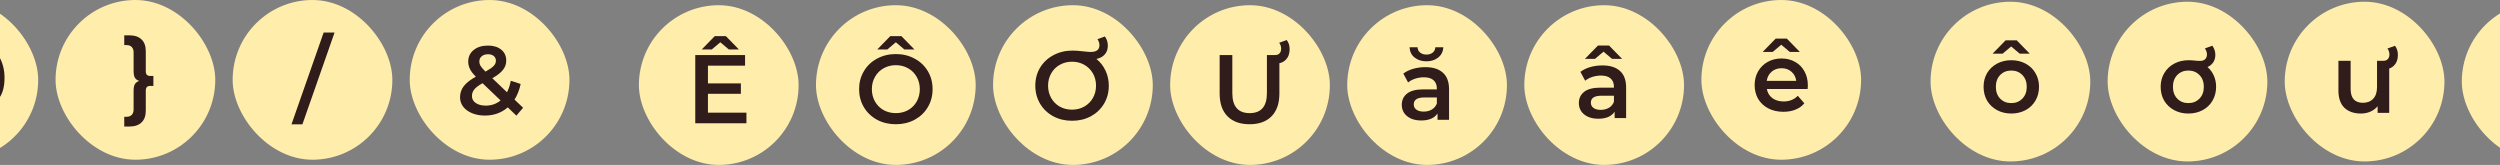 <svg width="1440" height="95" viewBox="0 0 1440 95" fill="none" xmlns="http://www.w3.org/2000/svg">
<rect x="0" y="0" width="1440" height="95" fill="#808080" stroke="none"/>
<rect x="368" y="3" width="92" height="92" rx="46" fill="#FFEDAB"/>
<path d="M429.946 64.88V71H400.473V31.702H429.16V37.821H407.771V48.038H426.746V54.045H407.771V64.88H429.946ZM419.841 28.502L414.901 24.347L409.96 28.502H404.178L411.701 20.811H418.101L425.623 28.502H419.841Z" fill="#301C1B"/>
<rect x="878" y="3" width="92" height="92" rx="46" fill="#FFEDAB"/>
<path d="M923.006 37.683C927.422 37.683 930.791 38.75 933.111 40.883C935.469 42.979 936.648 46.16 936.648 50.427V67.999H930.023V64.35C929.162 65.659 927.927 66.67 926.318 67.381C924.746 68.055 922.837 68.392 920.592 68.392C918.346 68.392 916.381 68.017 914.697 67.269C913.013 66.483 911.703 65.416 910.767 64.069C909.869 62.684 909.42 61.131 909.42 59.409C909.42 56.715 910.412 54.562 912.395 52.953C914.416 51.306 917.579 50.483 921.883 50.483H929.63V50.034C929.63 47.938 928.994 46.329 927.722 45.206C926.486 44.083 924.634 43.522 922.164 43.522C920.48 43.522 918.814 43.784 917.167 44.307C915.558 44.831 914.192 45.561 913.069 46.497L910.318 41.388C911.89 40.191 913.78 39.274 915.988 38.637C918.196 38.001 920.536 37.683 923.006 37.683ZM922.051 63.283C923.81 63.283 925.364 62.89 926.711 62.104C928.096 61.281 929.069 60.12 929.63 58.623V55.143H922.388C918.346 55.143 916.325 56.471 916.325 59.129C916.325 60.401 916.83 61.411 917.841 62.16C918.851 62.909 920.255 63.283 922.051 63.283ZM928.564 33.922L923.623 29.767L918.683 33.922H912.901L920.423 26.23H926.823L934.346 33.922H928.564Z" fill="#301C1B"/>
<rect x="470" y="3" width="92" height="92" rx="46" fill="#FFEDAB"/>
<path d="M516.005 71.561C512 71.561 508.388 70.7 505.17 68.979C501.951 67.22 499.425 64.806 497.591 61.737C495.757 58.63 494.84 55.168 494.84 51.351C494.84 47.533 495.757 44.09 497.591 41.021C499.425 37.914 501.951 35.501 505.17 33.779C508.388 32.02 512 31.14 516.005 31.14C520.009 31.14 523.621 32.02 526.84 33.779C530.058 35.501 532.585 37.896 534.419 40.965C536.252 44.034 537.169 47.496 537.169 51.351C537.169 55.206 536.252 58.668 534.419 61.737C532.585 64.806 530.058 67.22 526.84 68.979C523.621 70.7 520.009 71.561 516.005 71.561ZM516.005 65.161C518.624 65.161 520.982 64.581 523.078 63.421C525.174 62.223 526.821 60.576 528.019 58.48C529.216 56.347 529.815 53.971 529.815 51.351C529.815 48.731 529.216 46.373 528.019 44.277C526.821 42.144 525.174 40.497 523.078 39.337C520.982 38.139 518.624 37.54 516.005 37.54C513.385 37.54 511.027 38.139 508.931 39.337C506.835 40.497 505.188 42.144 503.991 44.277C502.793 46.373 502.194 48.731 502.194 51.351C502.194 53.971 502.793 56.347 503.991 58.48C505.188 60.576 506.835 62.223 508.931 63.421C511.027 64.581 513.385 65.161 516.005 65.161ZM520.945 28.502L516.005 24.347L511.064 28.502H505.282L512.805 20.811H519.205L526.727 28.502H520.945Z" fill="#301C1B"/>
<rect x="572" y="3" width="92" height="92" rx="46" fill="#FFEDAB"/>
<path d="M631.54 33.968C633.748 35.727 635.488 37.954 636.761 40.649C638.033 43.306 638.669 46.207 638.669 49.351C638.669 53.206 637.752 56.668 635.919 59.737C634.085 62.806 631.558 65.22 628.34 66.979C625.121 68.7 621.509 69.561 617.505 69.561C613.5 69.561 609.888 68.7 606.67 66.979C603.451 65.22 600.925 62.806 599.091 59.737C597.257 56.63 596.34 53.168 596.34 49.351C596.34 45.496 597.257 42.034 599.091 38.965C600.962 35.896 603.526 33.501 606.782 31.779C610.038 30.02 613.706 29.14 617.785 29.14C619.507 29.14 621.603 29.29 624.073 29.589C626.019 29.814 627.423 29.926 628.284 29.926C629.893 29.926 631.128 29.608 631.989 28.972C632.85 28.298 633.28 27.325 633.28 26.053C633.28 24.892 632.906 23.732 632.157 22.572L636.424 21C637.547 22.572 638.108 24.331 638.108 26.277C638.108 28.336 637.528 30.02 636.368 31.33C635.245 32.64 633.636 33.519 631.54 33.968ZM617.505 63.161C620.124 63.161 622.482 62.562 624.578 61.365C626.674 60.167 628.321 58.52 629.519 56.424C630.716 54.328 631.315 51.971 631.315 49.351C631.315 46.731 630.716 44.373 629.519 42.277C628.321 40.181 626.674 38.534 624.578 37.337C622.482 36.139 620.124 35.54 617.505 35.54C614.885 35.54 612.527 36.139 610.431 37.337C608.335 38.497 606.688 40.144 605.491 42.277C604.293 44.373 603.694 46.731 603.694 49.351C603.694 51.971 604.293 54.347 605.491 56.48C606.688 58.576 608.335 60.223 610.431 61.421C612.527 62.581 614.885 63.161 617.505 63.161Z" fill="#301C1B"/>
<rect x="674" y="3" width="92" height="92" rx="46" fill="#FFEDAB"/>
<path d="M719.753 71.562C714.326 71.562 710.096 70.046 707.065 67.014C704.033 63.945 702.518 59.566 702.518 53.877V31.702H709.816V53.597C709.816 61.307 713.147 65.162 719.809 65.162C726.433 65.162 729.745 61.307 729.745 53.597V31.702H736.931V53.877C736.931 59.566 735.416 63.945 732.384 67.014C729.39 70.046 725.179 71.562 719.753 71.562ZM733.282 31.702H734.461C735.547 31.702 736.389 31.384 736.988 30.748C737.624 30.074 737.942 29.195 737.942 28.109C737.942 26.799 737.568 25.639 736.819 24.629L741.142 23.057C742.265 24.479 742.826 26.238 742.826 28.334C742.826 30.916 742.078 32.956 740.58 34.453C739.083 35.95 737.025 36.699 734.405 36.699H733.282V31.702Z" fill="#301C1B"/>
<rect x="776" y="3" width="92" height="92" rx="46" fill="#FFEDAB"/>
<path d="M821.006 38.683C825.422 38.683 828.791 39.75 831.111 41.883C833.469 43.979 834.648 47.16 834.648 51.427V68.999H828.023V65.35C827.162 66.659 825.927 67.67 824.318 68.381C822.746 69.055 820.837 69.392 818.592 69.392C816.346 69.392 814.381 69.017 812.697 68.269C811.013 67.483 809.703 66.416 808.767 65.069C807.869 63.684 807.42 62.131 807.42 60.409C807.42 57.715 808.412 55.562 810.395 53.953C812.416 52.306 815.579 51.483 819.883 51.483H827.63V51.034C827.63 48.938 826.994 47.329 825.722 46.206C824.486 45.083 822.634 44.522 820.164 44.522C818.48 44.522 816.814 44.784 815.167 45.307C813.558 45.831 812.192 46.561 811.069 47.497L808.318 42.388C809.89 41.191 811.78 40.274 813.988 39.637C816.196 39.001 818.536 38.683 821.006 38.683ZM820.051 64.283C821.81 64.283 823.364 63.89 824.711 63.104C826.096 62.281 827.069 61.12 827.63 59.623V56.143H820.388C816.346 56.143 814.325 57.471 814.325 60.129C814.325 61.401 814.83 62.411 815.841 63.16C816.851 63.909 818.255 64.283 820.051 64.283ZM821.623 35.315C818.891 35.315 816.608 34.585 814.774 33.125C812.978 31.666 812.023 29.701 811.911 27.23H816.515C816.552 28.503 817.057 29.532 818.03 30.318C819.003 31.067 820.201 31.441 821.623 31.441C823.046 31.441 824.243 31.067 825.216 30.318C826.189 29.532 826.695 28.503 826.732 27.23H831.336C831.223 29.701 830.25 31.666 828.416 33.125C826.62 34.585 824.355 35.315 821.623 35.315Z" fill="#301C1B"/>
<rect x="980" width="92" height="92" rx="46" fill="#FFEDAB"/>
<path d="M1041.32 49.178C1041.32 49.664 1041.29 50.357 1041.21 51.255H1017.69C1018.1 53.463 1019.17 55.222 1020.89 56.532C1022.65 57.804 1024.82 58.441 1027.4 58.441C1030.7 58.441 1033.41 57.355 1035.54 55.185L1039.3 59.507C1037.96 61.117 1036.25 62.333 1034.19 63.157C1032.14 63.98 1029.82 64.392 1027.23 64.392C1023.94 64.392 1021.04 63.737 1018.53 62.427C1016.02 61.117 1014.08 59.302 1012.69 56.981C1011.35 54.623 1010.67 51.966 1010.67 49.009C1010.67 46.09 1011.33 43.47 1012.64 41.15C1013.98 38.792 1015.84 36.958 1018.19 35.648C1020.55 34.338 1023.21 33.683 1026.17 33.683C1029.09 33.683 1031.69 34.338 1033.97 35.648C1036.29 36.92 1038.09 38.736 1039.36 41.093C1040.67 43.414 1041.32 46.109 1041.32 49.178ZM1026.17 39.297C1023.92 39.297 1022.01 39.971 1020.44 41.318C1018.91 42.628 1017.97 44.387 1017.63 46.595H1034.64C1034.34 44.425 1033.43 42.665 1031.89 41.318C1030.36 39.971 1028.45 39.297 1026.17 39.297ZM1030.94 29.922L1026 25.767L1021.06 29.922H1015.28L1022.8 22.23H1029.2L1036.72 29.922H1030.94Z" fill="#301C1B"/>
<rect x="1112" y="1" width="92" height="92" rx="46" fill="#FFEDAB"/>
<path d="M1158.48 65.392C1155.45 65.392 1152.72 64.737 1150.29 63.427C1147.86 62.117 1145.95 60.302 1144.56 57.981C1143.21 55.623 1142.54 52.966 1142.54 50.009C1142.54 47.053 1143.21 44.414 1144.56 42.093C1145.95 39.773 1147.86 37.958 1150.29 36.648C1152.72 35.338 1155.45 34.683 1158.48 34.683C1161.55 34.683 1164.3 35.338 1166.74 36.648C1169.17 37.958 1171.06 39.773 1172.41 42.093C1173.79 44.414 1174.48 47.053 1174.48 50.009C1174.48 52.966 1173.79 55.623 1172.41 57.981C1171.06 60.302 1169.17 62.117 1166.74 63.427C1164.3 64.737 1161.55 65.392 1158.48 65.392ZM1158.48 59.385C1161.07 59.385 1163.2 58.524 1164.88 56.802C1166.57 55.081 1167.41 52.816 1167.41 50.009C1167.41 47.202 1166.57 44.938 1164.88 43.216C1163.2 41.495 1161.07 40.634 1158.48 40.634C1155.9 40.634 1153.77 41.495 1152.08 43.216C1150.44 44.938 1149.61 47.202 1149.61 50.009C1149.61 52.816 1150.44 55.081 1152.08 56.802C1153.77 58.524 1155.9 59.385 1158.48 59.385ZM1163.37 30.922L1158.43 26.767L1153.49 30.922H1147.71L1155.23 23.23H1161.63L1169.15 30.922H1163.37Z" fill="#301C1B"/>
<rect x="1214" y="1" width="92" height="92" rx="46" fill="#FFEDAB"/>
<path d="M1271.54 38.615C1273.12 40 1274.33 41.665 1275.19 43.611C1276.05 45.558 1276.48 47.691 1276.48 50.011C1276.48 52.968 1275.79 55.625 1274.41 57.983C1273.06 60.304 1271.17 62.119 1268.74 63.429C1266.3 64.739 1263.55 65.394 1260.48 65.394C1257.45 65.394 1254.72 64.739 1252.29 63.429C1249.86 62.119 1247.95 60.304 1246.56 57.983C1245.21 55.625 1244.54 52.968 1244.54 50.011C1244.54 47.055 1245.23 44.416 1246.62 42.096C1248 39.775 1249.91 37.96 1252.34 36.65C1254.78 35.34 1257.53 34.685 1260.6 34.685C1261.68 34.685 1262.94 34.76 1264.36 34.91C1264.66 34.947 1265.09 34.985 1265.65 35.022C1266.25 35.059 1266.79 35.078 1267.28 35.078C1268.55 35.078 1269.52 34.741 1270.2 34.068C1270.87 33.356 1271.21 32.458 1271.21 31.373C1271.21 30.175 1270.81 29.015 1270.03 27.892L1274.3 26.32C1275.46 27.93 1276.04 29.689 1276.04 31.598C1276.04 33.244 1275.64 34.666 1274.86 35.864C1274.07 37.062 1272.97 37.979 1271.54 38.615ZM1260.48 59.387C1263.07 59.387 1265.2 58.526 1266.88 56.804C1268.57 55.083 1269.41 52.818 1269.41 50.011C1269.41 47.204 1268.57 44.94 1266.88 43.218C1265.2 41.497 1263.07 40.636 1260.48 40.636C1257.9 40.636 1255.77 41.497 1254.08 43.218C1252.44 44.94 1251.61 47.204 1251.61 50.011C1251.61 52.818 1252.44 55.083 1254.08 56.804C1255.77 58.526 1257.9 59.387 1260.48 59.387Z" fill="#301C1B"/>
<rect x="1316" y="1" width="92" height="92" rx="46" fill="#FFEDAB"/>
<path d="M1376.19 35.021V64.999H1369.51V61.182C1368.39 62.529 1366.99 63.577 1365.3 64.326C1363.62 65.037 1361.8 65.392 1359.86 65.392C1355.85 65.392 1352.69 64.288 1350.37 62.08C1348.08 59.834 1346.94 56.522 1346.94 52.143V35.021H1353.96V51.189C1353.96 53.884 1354.56 55.905 1355.76 57.252C1356.99 58.562 1358.73 59.217 1360.98 59.217C1363.49 59.217 1365.47 58.45 1366.93 56.915C1368.43 55.343 1369.17 53.098 1369.17 50.178V35.021H1376.19ZM1371.64 35.021H1372.82C1373.91 35.021 1374.75 34.702 1375.35 34.066C1375.99 33.392 1376.3 32.513 1376.3 31.428C1376.3 30.118 1375.93 28.957 1375.18 27.947L1379.5 26.375C1380.63 27.797 1381.19 29.556 1381.19 31.652C1381.19 34.235 1380.44 36.274 1378.94 37.771C1377.45 39.269 1375.39 40.017 1372.77 40.017H1371.64V35.021Z" fill="#301C1B"/>
<rect x="1418" y="1" width="92" height="92" rx="46" fill="#FFEDAB"/>
<rect x="32" width="92" height="92" rx="46" fill="#FFEDAB"/>
<path d="M88.352 43.754V49.48H86.444C85.657 49.48 85.04 49.705 84.591 50.154C84.179 50.603 83.973 51.277 83.973 52.175V63.74C83.973 66.734 83.15 68.998 81.503 70.533C79.894 72.105 77.517 72.891 74.373 72.891H71.566V67.277H72.745C74.168 67.277 75.216 66.903 75.889 66.154C76.6 65.443 76.956 64.395 76.956 63.01V52.344C76.956 50.622 77.199 49.331 77.686 48.47C78.21 47.609 79.052 46.992 80.212 46.617C79.052 46.243 78.21 45.626 77.686 44.765C77.199 43.904 76.956 42.613 76.956 40.891V30.224C76.956 28.84 76.6 27.792 75.889 27.081C75.216 26.332 74.168 25.958 72.745 25.958H71.566V20.344H74.373C77.517 20.344 79.894 21.13 81.503 22.702C83.15 24.236 83.973 26.5 83.973 29.495V41.059C83.973 41.958 84.179 42.631 84.591 43.081C85.04 43.53 85.657 43.754 86.444 43.754H88.352Z" fill="#301C1B"/>
<rect x="134" width="92" height="92" rx="46" fill="#FFEDAB"/>
<path d="M186.425 18.73H192.712L174.186 71.614H167.898L186.425 18.73Z" fill="#301C1B"/>
<rect x="236" width="92" height="92" rx="46" fill="#FFEDAB"/>
<path d="M297.431 66.619L292.491 61.847C288.823 64.99 284.426 66.562 279.298 66.562C276.566 66.562 274.115 66.113 271.944 65.215C269.773 64.317 268.07 63.082 266.835 61.51C265.6 59.901 264.982 58.085 264.982 56.064C264.982 53.632 265.694 51.498 267.116 49.664C268.538 47.793 270.858 45.959 274.077 44.163C272.505 42.591 271.382 41.131 270.709 39.784C270.035 38.399 269.698 36.977 269.698 35.517C269.698 32.747 270.727 30.52 272.786 28.836C274.882 27.115 277.651 26.254 281.095 26.254C284.276 26.254 286.821 27.04 288.73 28.612C290.638 30.146 291.593 32.242 291.593 34.9C291.593 36.92 290.957 38.717 289.684 40.289C288.449 41.861 286.409 43.452 283.565 45.061L292.042 53.145C292.978 51.311 293.707 49.103 294.231 46.52L299.902 48.373C299.153 51.854 297.974 54.848 296.365 57.355L301.305 62.071L297.431 66.619ZM281.095 31.25C279.56 31.25 278.344 31.643 277.446 32.429C276.547 33.178 276.098 34.17 276.098 35.405C276.098 36.303 276.341 37.164 276.828 37.987C277.315 38.773 278.25 39.858 279.635 41.243C281.881 40.008 283.434 38.941 284.295 38.043C285.193 37.108 285.642 36.097 285.642 35.012C285.642 33.852 285.23 32.935 284.407 32.261C283.621 31.587 282.517 31.25 281.095 31.25ZM279.803 60.836C283.06 60.836 285.904 59.844 288.337 57.861L277.951 47.924C275.705 49.159 274.115 50.357 273.179 51.517C272.281 52.64 271.832 53.912 271.832 55.334C271.832 56.981 272.561 58.31 274.021 59.32C275.481 60.331 277.408 60.836 279.803 60.836Z" fill="#301C1B"/>
<rect x="-70" width="92" height="92" rx="46" fill="#FFEDAB"/>
<path d="M-23.724 20.195C-18.634 20.195 -14.086 21.243 -10.082 23.339C-6.077 25.435 -2.971 28.354 -0.762 32.097C1.483 35.84 2.606 40.069 2.606 44.785C2.606 49.65 1.652 53.468 -0.257 56.237C-2.166 58.969 -4.804 60.335 -8.173 60.335C-9.969 60.335 -11.485 59.924 -12.72 59.1C-13.955 58.239 -14.816 57.023 -15.303 55.451C-17.548 58.707 -20.917 60.335 -25.408 60.335C-27.953 60.335 -30.255 59.737 -32.313 58.539C-34.372 57.304 -35.981 55.601 -37.141 53.43C-38.301 51.259 -38.882 48.789 -38.882 46.02C-38.882 43.288 -38.301 40.855 -37.141 38.721C-35.981 36.551 -34.372 34.867 -32.313 33.669C-30.255 32.434 -27.953 31.816 -25.408 31.816C-23.424 31.816 -21.646 32.153 -20.075 32.827C-18.465 33.501 -17.118 34.492 -16.032 35.802V32.153H-9.801V51.241C-9.801 52.588 -9.539 53.561 -9.015 54.16C-8.454 54.759 -7.742 55.058 -6.882 55.058C-5.347 55.058 -4.187 54.197 -3.401 52.476C-2.578 50.717 -2.166 48.191 -2.166 44.897C-2.166 40.93 -3.083 37.43 -4.917 34.399C-6.713 31.367 -9.24 29.009 -12.496 27.325C-15.752 25.641 -19.494 24.799 -23.724 24.799C-27.99 24.799 -31.77 25.697 -35.064 27.494C-38.358 29.253 -40.903 31.723 -42.699 34.904C-44.495 38.085 -45.394 41.697 -45.394 45.739C-45.394 49.856 -44.514 53.505 -42.755 56.686C-40.959 59.868 -38.432 62.338 -35.176 64.097C-31.92 65.893 -28.177 66.791 -23.948 66.791C-22.114 66.791 -20.262 66.586 -18.39 66.174C-16.482 65.762 -14.704 65.145 -13.057 64.321L-11.541 68.813C-13.188 69.673 -15.134 70.328 -17.38 70.778C-19.588 71.227 -21.777 71.451 -23.948 71.451C-29.188 71.451 -33.829 70.347 -37.871 68.139C-41.876 65.931 -45.001 62.88 -47.246 58.988C-49.455 55.096 -50.559 50.679 -50.559 45.739C-50.559 40.873 -49.436 36.513 -47.19 32.658C-44.945 28.766 -41.801 25.716 -37.759 23.508C-33.679 21.299 -29.001 20.195 -23.724 20.195ZM-24.229 54.89C-21.796 54.89 -19.813 54.104 -18.278 52.532C-16.706 50.923 -15.92 48.752 -15.92 46.02C-15.92 43.325 -16.706 41.192 -18.278 39.62C-19.813 38.048 -21.796 37.262 -24.229 37.262C-26.699 37.262 -28.701 38.066 -30.236 39.676C-31.77 41.248 -32.538 43.362 -32.538 46.02C-32.538 48.714 -31.77 50.867 -30.236 52.476C-28.701 54.085 -26.699 54.89 -24.229 54.89Z" fill="#301C1B"/>
</svg>
